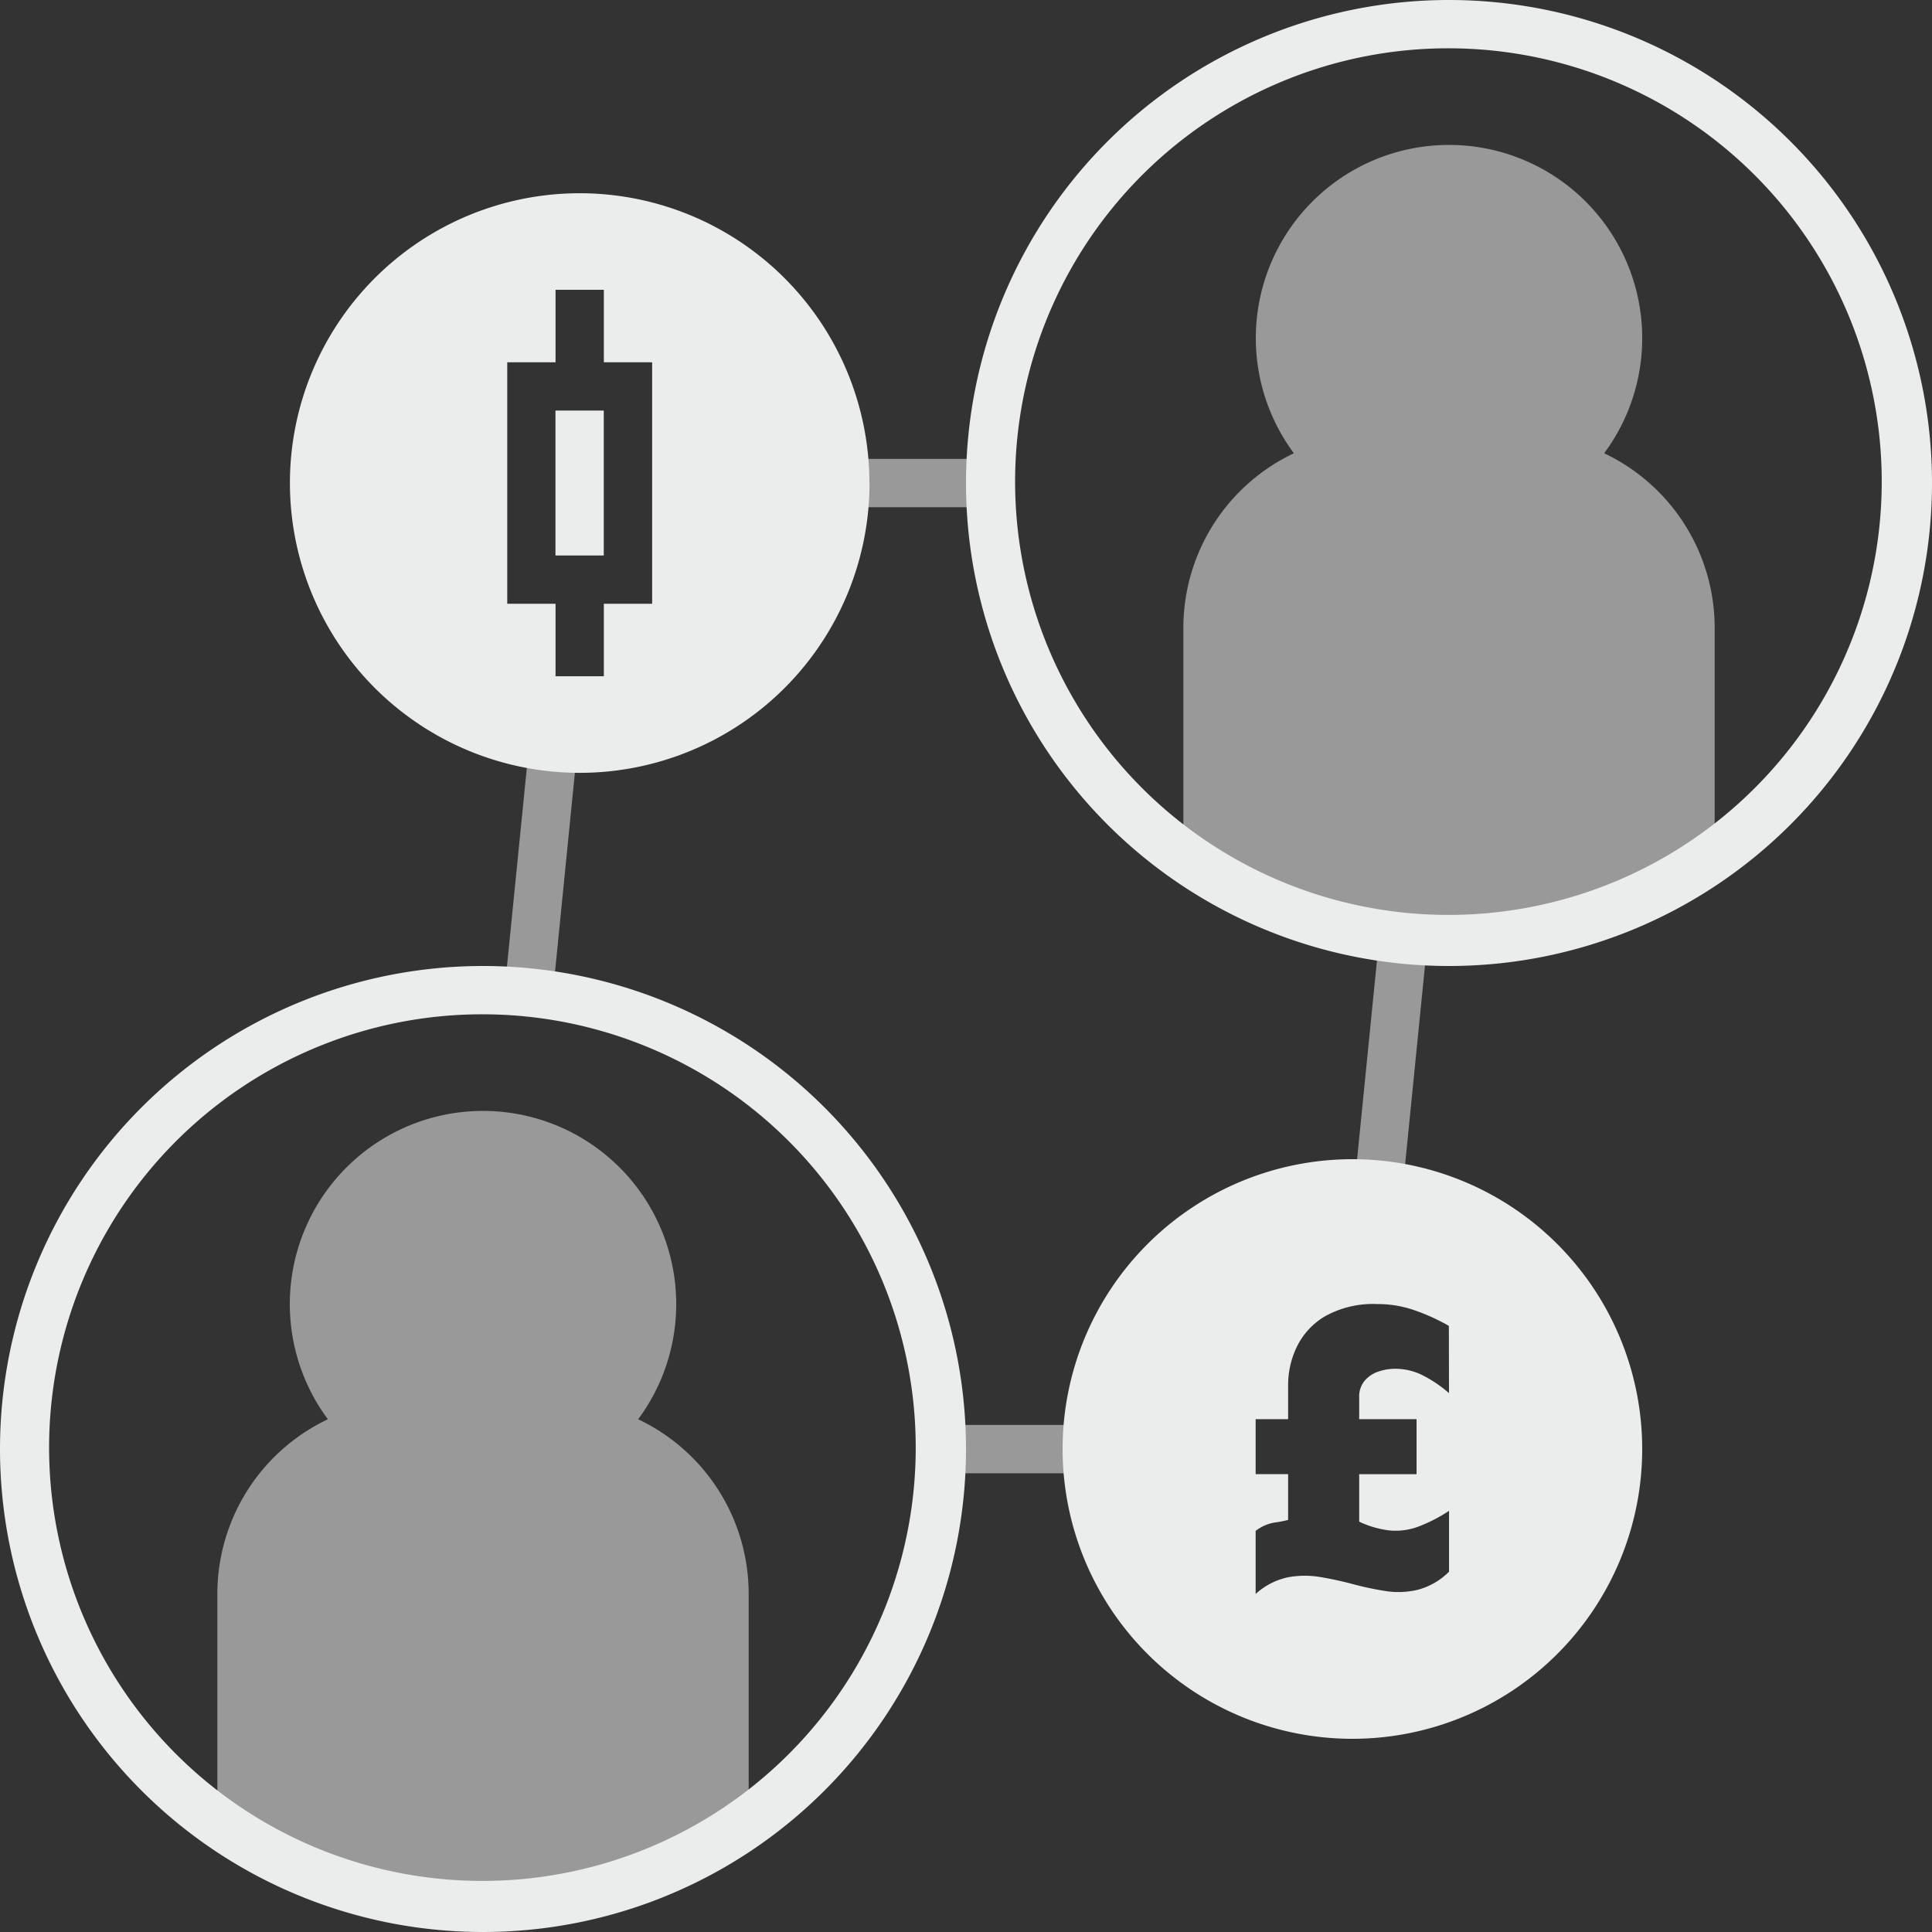 <svg xmlns="http://www.w3.org/2000/svg" width="48.6" height="48.6" viewBox="0 0 48.6 48.6">
  <rect x="0" y="0" width="48.6" height="48.6" fill="#333333" stroke="none"/>
  <g id="Icon_6_-_Traders" data-name="Icon 6 - Traders" transform="translate(-1510 -431)">
    <path id="Path_27920" data-name="Path 27920" d="M1536.119,468.095l.618-6.175a6.689,6.689,0,0,0,1.209.12l-.609,6.1-.011.113a11.629,11.629,0,0,0-1.209-.119Zm8.539-13.345c.018.2.028.4.028.608s-.01.407-.028.608h3.689q-.016-.3-.016-.608t.016-.608Zm13.464,12.018-.621,6.208a6.686,6.686,0,0,1,1.209.12l.621-6.209A11.644,11.644,0,0,1,1558.122,466.768Zm-7.333,13.5c-.018-.2-.028-.4-.028-.608s.01-.407.028-.608H1547.1q.016.3.016.608t-.016.608Z" transform="translate(-13.424 -12.207)" fill="#fff" opacity="0.5"/>
    <path id="Path_27921" data-name="Path 27921" d="M1531.835,496.257a4.86,4.86,0,1,0-7.805,0,4.861,4.861,0,0,0-2.78,4.393v5.767a11.547,11.547,0,0,0,13.365,0V500.65A4.861,4.861,0,0,0,1531.835,496.257Z" transform="translate(-5.782 -29.555)" fill="#fff" opacity="0.5"/>
    <path id="Path_27922" data-name="Path 27922" d="M1581.835,446.257a4.86,4.86,0,1,0-7.805,0,4.861,4.861,0,0,0-2.78,4.393v5.767a11.547,11.547,0,0,0,13.365,0V450.65A4.861,4.861,0,0,0,1581.835,446.257Z" transform="translate(-31.482 -3.855)" fill="#fff" opacity="0.5"/>
    <path id="Path_27923" data-name="Path 27923" d="M1522.15,482.215a10.9,10.9,0,1,1-4.256.859,10.868,10.868,0,0,1,4.256-.859Zm0-1.215a12.15,12.15,0,1,0,12.15,12.15A12.15,12.15,0,0,0,1522.15,481Z" transform="translate(0 -25.7)" fill="#eaedeb"/>
    <path id="Path_27924" data-name="Path 27924" d="M1572.15,432.215a10.9,10.9,0,1,1-4.256.859,10.868,10.868,0,0,1,4.256-.859Zm0-1.215a12.15,12.15,0,1,0,12.15,12.15A12.15,12.15,0,0,0,1572.15,431Z" transform="translate(-25.7)" fill="#eaedeb"/>
    <path id="Path_27925" data-name="Path 27925" d="M1531.683,446.468h1.215v3.645h-1.215Zm7.9,1.823a7.29,7.29,0,1,1-7.29-7.29A7.29,7.29,0,0,1,1539.58,448.29Zm-5.468-3.038H1532.9V443.43h-1.215v1.823h-1.215v6.075h1.215v1.823h1.215v-1.823h1.215Z" transform="translate(-7.71 -5.14)" fill="#eaedeb"/>
    <path id="Path_27926" data-name="Path 27926" d="M1572.29,491a7.29,7.29,0,1,0,7.29,7.29A7.29,7.29,0,0,0,1572.29,491Zm2.43,5.885a3.191,3.191,0,0,0-.684-.46,1.536,1.536,0,0,0-.663-.153,1.3,1.3,0,0,0-.44.074.774.774,0,0,0-.339.232.619.619,0,0,0-.133.412v.55h1.443v1.384h-1.443v1.194a2.453,2.453,0,0,0,.774.222,1.634,1.634,0,0,0,.706-.095,3.852,3.852,0,0,0,.78-.4v1.532a1.744,1.744,0,0,1-.785.454,2.1,2.1,0,0,1-.812.032,7.784,7.784,0,0,1-.822-.174q-.414-.111-.828-.179a2.287,2.287,0,0,0-.818.01,1.746,1.746,0,0,0-.8.417V500.35a1.071,1.071,0,0,1,.451-.206,3.37,3.37,0,0,0,.366-.069v-1.152h-.817V497.54h.817v-.867a2.213,2.213,0,0,1,.218-.951,1.807,1.807,0,0,1,.711-.771,2.484,2.484,0,0,1,1.321-.307,2.815,2.815,0,0,1,.966.169,5.041,5.041,0,0,1,.828.38Z" transform="translate(-28.27 -30.84)" fill="#eaedeb"/>
  </g>
</svg>
